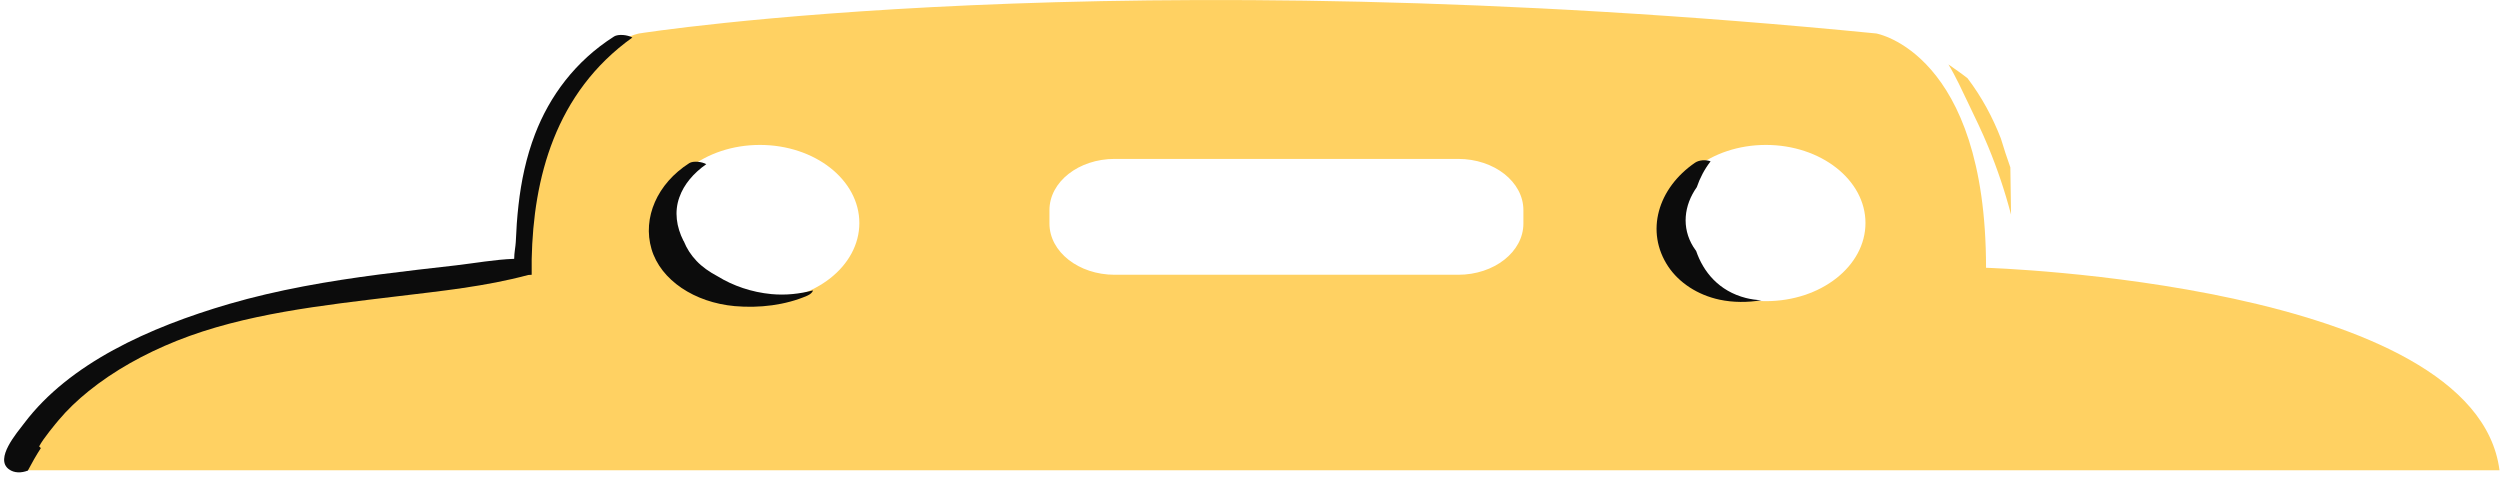 <svg width="429" height="82" viewBox="0 0 429 82" fill="none" xmlns="http://www.w3.org/2000/svg">
<path d="M320.115 38.268C320.115 45.668 312.475 51.679 303.032 51.679C293.589 51.679 285.966 45.681 285.966 38.268C285.966 30.854 293.606 24.869 303.032 24.869C312.458 24.869 320.115 30.867 320.115 38.268ZM261.415 38.362C261.415 43.215 256.401 47.15 250.221 47.15H191.28C185.099 47.15 180.086 43.215 180.086 38.362V36.057C180.086 31.204 185.099 27.268 191.28 27.268H250.221C256.401 27.268 261.415 31.204 261.415 36.057V38.362ZM147.465 38.268C147.465 45.668 139.825 51.679 130.399 51.679C120.973 51.679 113.333 45.681 113.333 38.268C113.333 30.854 120.973 24.869 130.399 24.869C139.825 24.869 147.465 30.867 147.465 38.268ZM428.914 80.7C424.811 48.525 340.804 45.951 340.804 45.951C340.804 8.95 321.952 5.742 321.952 5.742C190.851 -7.171 109.693 5.742 109.693 5.742C109.693 5.742 90.842 8.964 90.842 45.951C90.842 45.951 6.835 48.525 2.731 80.7H428.897H428.914Z" fill="#FFD162"/>
<path d="M105.384 6.254C98.671 10.514 94.293 16.566 91.821 22.996C90.293 26.972 89.434 31.083 88.971 35.221C88.731 37.324 88.593 39.427 88.507 41.543C88.473 42.284 88.233 43.39 88.233 44.414C84.885 44.535 81.4 45.169 78.258 45.533C73.862 46.032 69.484 46.53 65.106 47.096C56.384 48.229 47.628 49.739 39.336 52.151C25.498 56.195 11.9 62.382 4.174 72.599C2.886 74.298 -0.96 78.719 1.53 80.525C2.457 81.213 3.693 81.172 4.775 80.754C5.462 79.447 6.2 78.153 7.007 76.899C6.921 76.805 6.835 76.697 6.715 76.603C7.436 75.201 9.702 72.532 10.046 72.114C11.556 70.308 13.308 68.65 15.213 67.113C19.574 63.595 24.742 60.724 30.322 58.486C41.997 53.823 55.286 52.407 68.076 50.857C75.648 49.941 83.34 49.159 90.619 47.191C90.825 47.191 91.031 47.177 91.237 47.15C91.237 46.247 91.237 45.358 91.237 44.455C91.529 30.638 95.238 15.932 108.509 6.443C107.736 5.985 106.105 5.796 105.35 6.268" fill="#0C0C0C"/>
<path d="M132.356 50.466C128.991 50.143 125.798 49.051 123.154 47.42C121.729 46.665 120.458 45.776 119.514 44.765C118.553 43.754 117.832 42.621 117.351 41.422C117.351 41.381 117.299 41.354 117.282 41.327C116.08 38.942 115.685 36.34 116.578 33.86C117.368 31.609 119.033 29.695 121.197 28.172C120.441 27.74 118.965 27.565 118.278 27.996C112.801 31.488 110.209 37.351 111.805 42.756C113.385 48.094 119.205 51.909 126.073 52.529C130.296 52.906 134.794 52.367 138.537 50.736C139.018 50.52 139.43 50.197 139.499 49.833C137.215 50.439 134.794 50.696 132.356 50.466Z" fill="#0C0C0C"/>
<path d="M299.616 51.14C294.946 49.954 292.284 46.638 291.065 43.08C290.894 42.837 290.722 42.608 290.568 42.352C288.524 39.049 288.971 35.221 291.168 32.121C291.701 30.557 292.473 29.061 293.538 27.686C292.714 27.376 291.58 27.444 290.877 27.915C284.473 32.296 282.275 39.75 286.275 45.748C288.112 48.485 291.254 50.601 295.066 51.423C297.418 51.922 299.89 51.922 302.26 51.518C301.35 51.477 300.457 51.356 299.564 51.127" fill="#0C0C0C"/>
<path d="M344.976 28.724C344.392 27.08 343.843 25.422 343.345 23.751C341.937 20.138 340.083 16.661 337.627 13.426C337.095 13.021 336.563 12.603 335.996 12.212C335.447 11.822 334.898 11.444 334.348 11.053C335.67 13.223 336.7 15.542 337.782 17.779C338.967 20.233 340.151 22.686 341.181 25.18C342.761 29.008 344.066 32.89 345.096 36.839" fill="#FFD162"/>
</svg>
